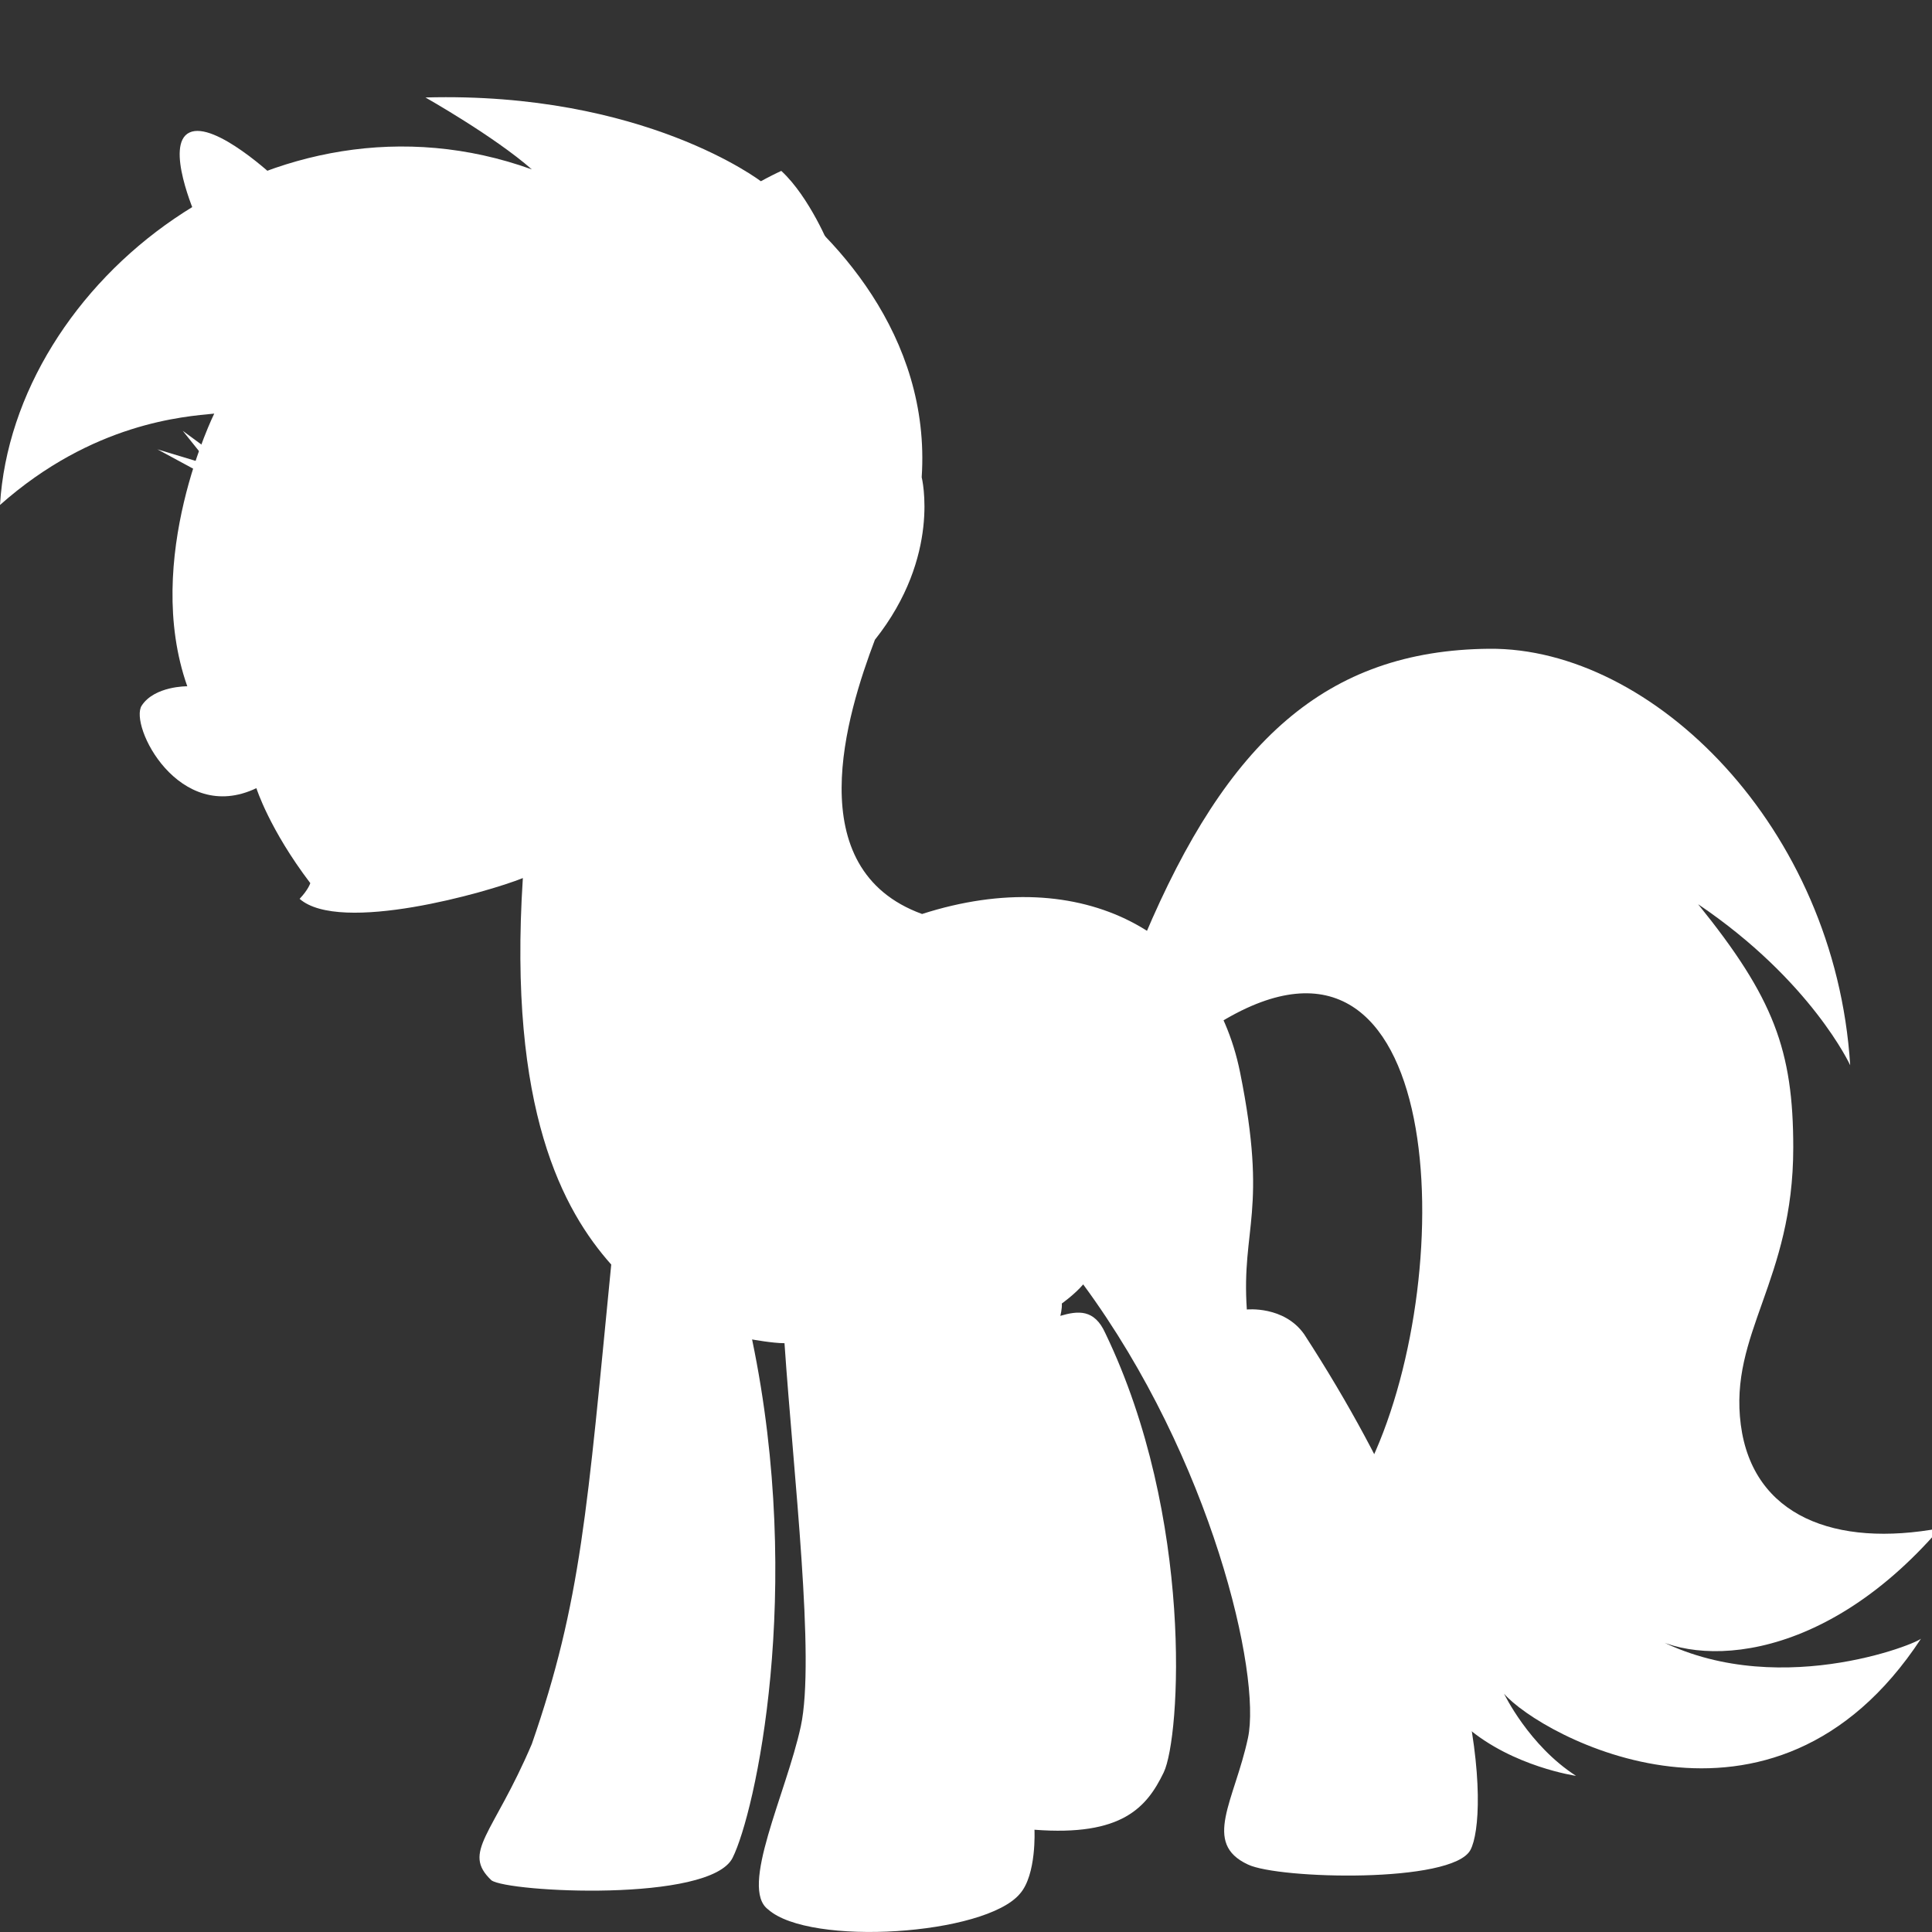 <?xml version="1.0" encoding="utf-8"?>
<!-- Generator: Adobe Illustrator 16.0.0, SVG Export Plug-In . SVG Version: 6.00 Build 0)  -->
<!DOCTYPE svg PUBLIC "-//W3C//DTD SVG 1.1//EN" "http://www.w3.org/Graphics/SVG/1.1/DTD/svg11.dtd">
<svg version="1.1" id="Layer_1" xmlns="http://www.w3.org/2000/svg" xmlns:xlink="http://www.w3.org/1999/xlink" x="0px" y="0px"
	 width="75px" height="75px" viewBox="0 0 75 75" enable-background="new 0 0 75 75" xml:space="preserve">
<rect x="0" y="0" width="75" height="75" fill="#333333" stroke="none"/>
<g id="ly">
	<path fill="#FFFFFF" d="M35.78,18.527c0,0,0.771,3.053-1.817,6.31c-1.09,2.879-2.965,8.899,1.832,10.644
		c6.238-2.007,11.254,0.741,12.345,6.15c1.091,5.408,0.044,6.02,0.262,9.204c0,0,1.439-0.153,2.225,0.959
		c7.109,10.948,7.153,18.713,6.455,20.021c-0.698,1.309-7.458,1.133-8.636,0.566c-1.789-0.828-0.523-2.471,0-4.914
		c0.523-2.441-1.396-10.816-6.397-17.607c-0.319,0.379-0.829,0.742-0.829,0.742c0.015,0.203-0.058,0.479-0.058,0.479
		c0.697-0.204,1.322-0.263,1.744,0.668c3.447,7.155,2.923,15.703,2.269,17.056c-0.654,1.354-1.613,2.487-5.017,2.225
		c0,0,0.088,1.746-0.566,2.486c-1.353,1.613-8.157,2.049-9.771,0.61c-1.133-0.828,0.698-4.493,1.266-7.11
		c0.565-2.615-0.283-9.748-0.633-14.873c-0.459,0-1.258-0.146-1.258-0.146c2.034,9.771,0.116,18.379-0.757,20.124
		c-0.872,1.744-8.724,1.337-9.362,0.872c-1.164-1.104,0.057-1.745,1.569-5.293c1.919-5.524,2.151-9.132,3.082-18.61
		c-1.86-2.094-4.013-5.99-3.431-15.004c-1.366,0.553-7.096,2.181-8.666,0.807c0.35-0.371,0.414-0.611,0.414-0.611
		c-1.592-2.094-2.092-3.686-2.092-3.686c-3.012,1.44-4.951-2.443-4.451-3.206c0.502-0.764,1.768-0.749,1.768-0.749
		c-1.745-4.943,1.047-10.585,1.047-10.585C7.153,16.171,3.606,16.405,0,19.603C0.523,10.938,10.643,2.971,20.646,6.576
		c-1.454-1.28-4.13-2.792-4.13-2.792c8.491-0.232,13.026,3.257,13.026,3.257C32.336,8.989,36.145,13.017,35.78,18.527z"/>
	<path fill="#FFFFFF" d="M28.642,7.593c0.669-0.494,1.687-0.959,1.687-0.959C31.434,7.652,32.219,9.6,32.219,9.6L28.642,7.593z"/>
	<path fill="#FFFFFF" d="M7.596,8.372c0,0-1.221-2.77-0.239-3.228s3.336,1.766,3.336,1.766L7.596,8.372z"/>
	<polygon fill="#FFFFFF" points="7.793,17.597 7.094,16.724 7.924,17.335 	"/>
	<polygon fill="#FFFFFF" points="7.683,18.294 7.771,17.945 6.112,17.444 	"/>
	<path fill="#FFFFFF" d="M44.65,38.883l2.748,0.785c8.724-5.277,9.291,9.598,5.845,17.012l3.708,10.381
		c1.788,1.527,4.23,1.877,4.23,1.877c-1.832-1.179-2.792-3.186-2.792-3.186c1.396,1.614,10.425,6.63,16.183-2.137
		c-0.392,0.305-6.324,2.572-10.948-0.393c1.788,1.482,6.937,1.614,11.69-3.896c-4.071,0.756-7.271-0.467-7.736-4.014
		c-0.465-3.547,2.036-5.582,2.036-10.76c0-3.779-0.756-5.816-3.693-9.45c4.392,2.965,5.903,6.25,5.903,6.25
		c-0.581-9.246-7.677-16.225-14.016-16.167c-6.339,0.059-10.178,3.606-13.376,11.167L44.65,38.883z"/>
</g>
</svg>

